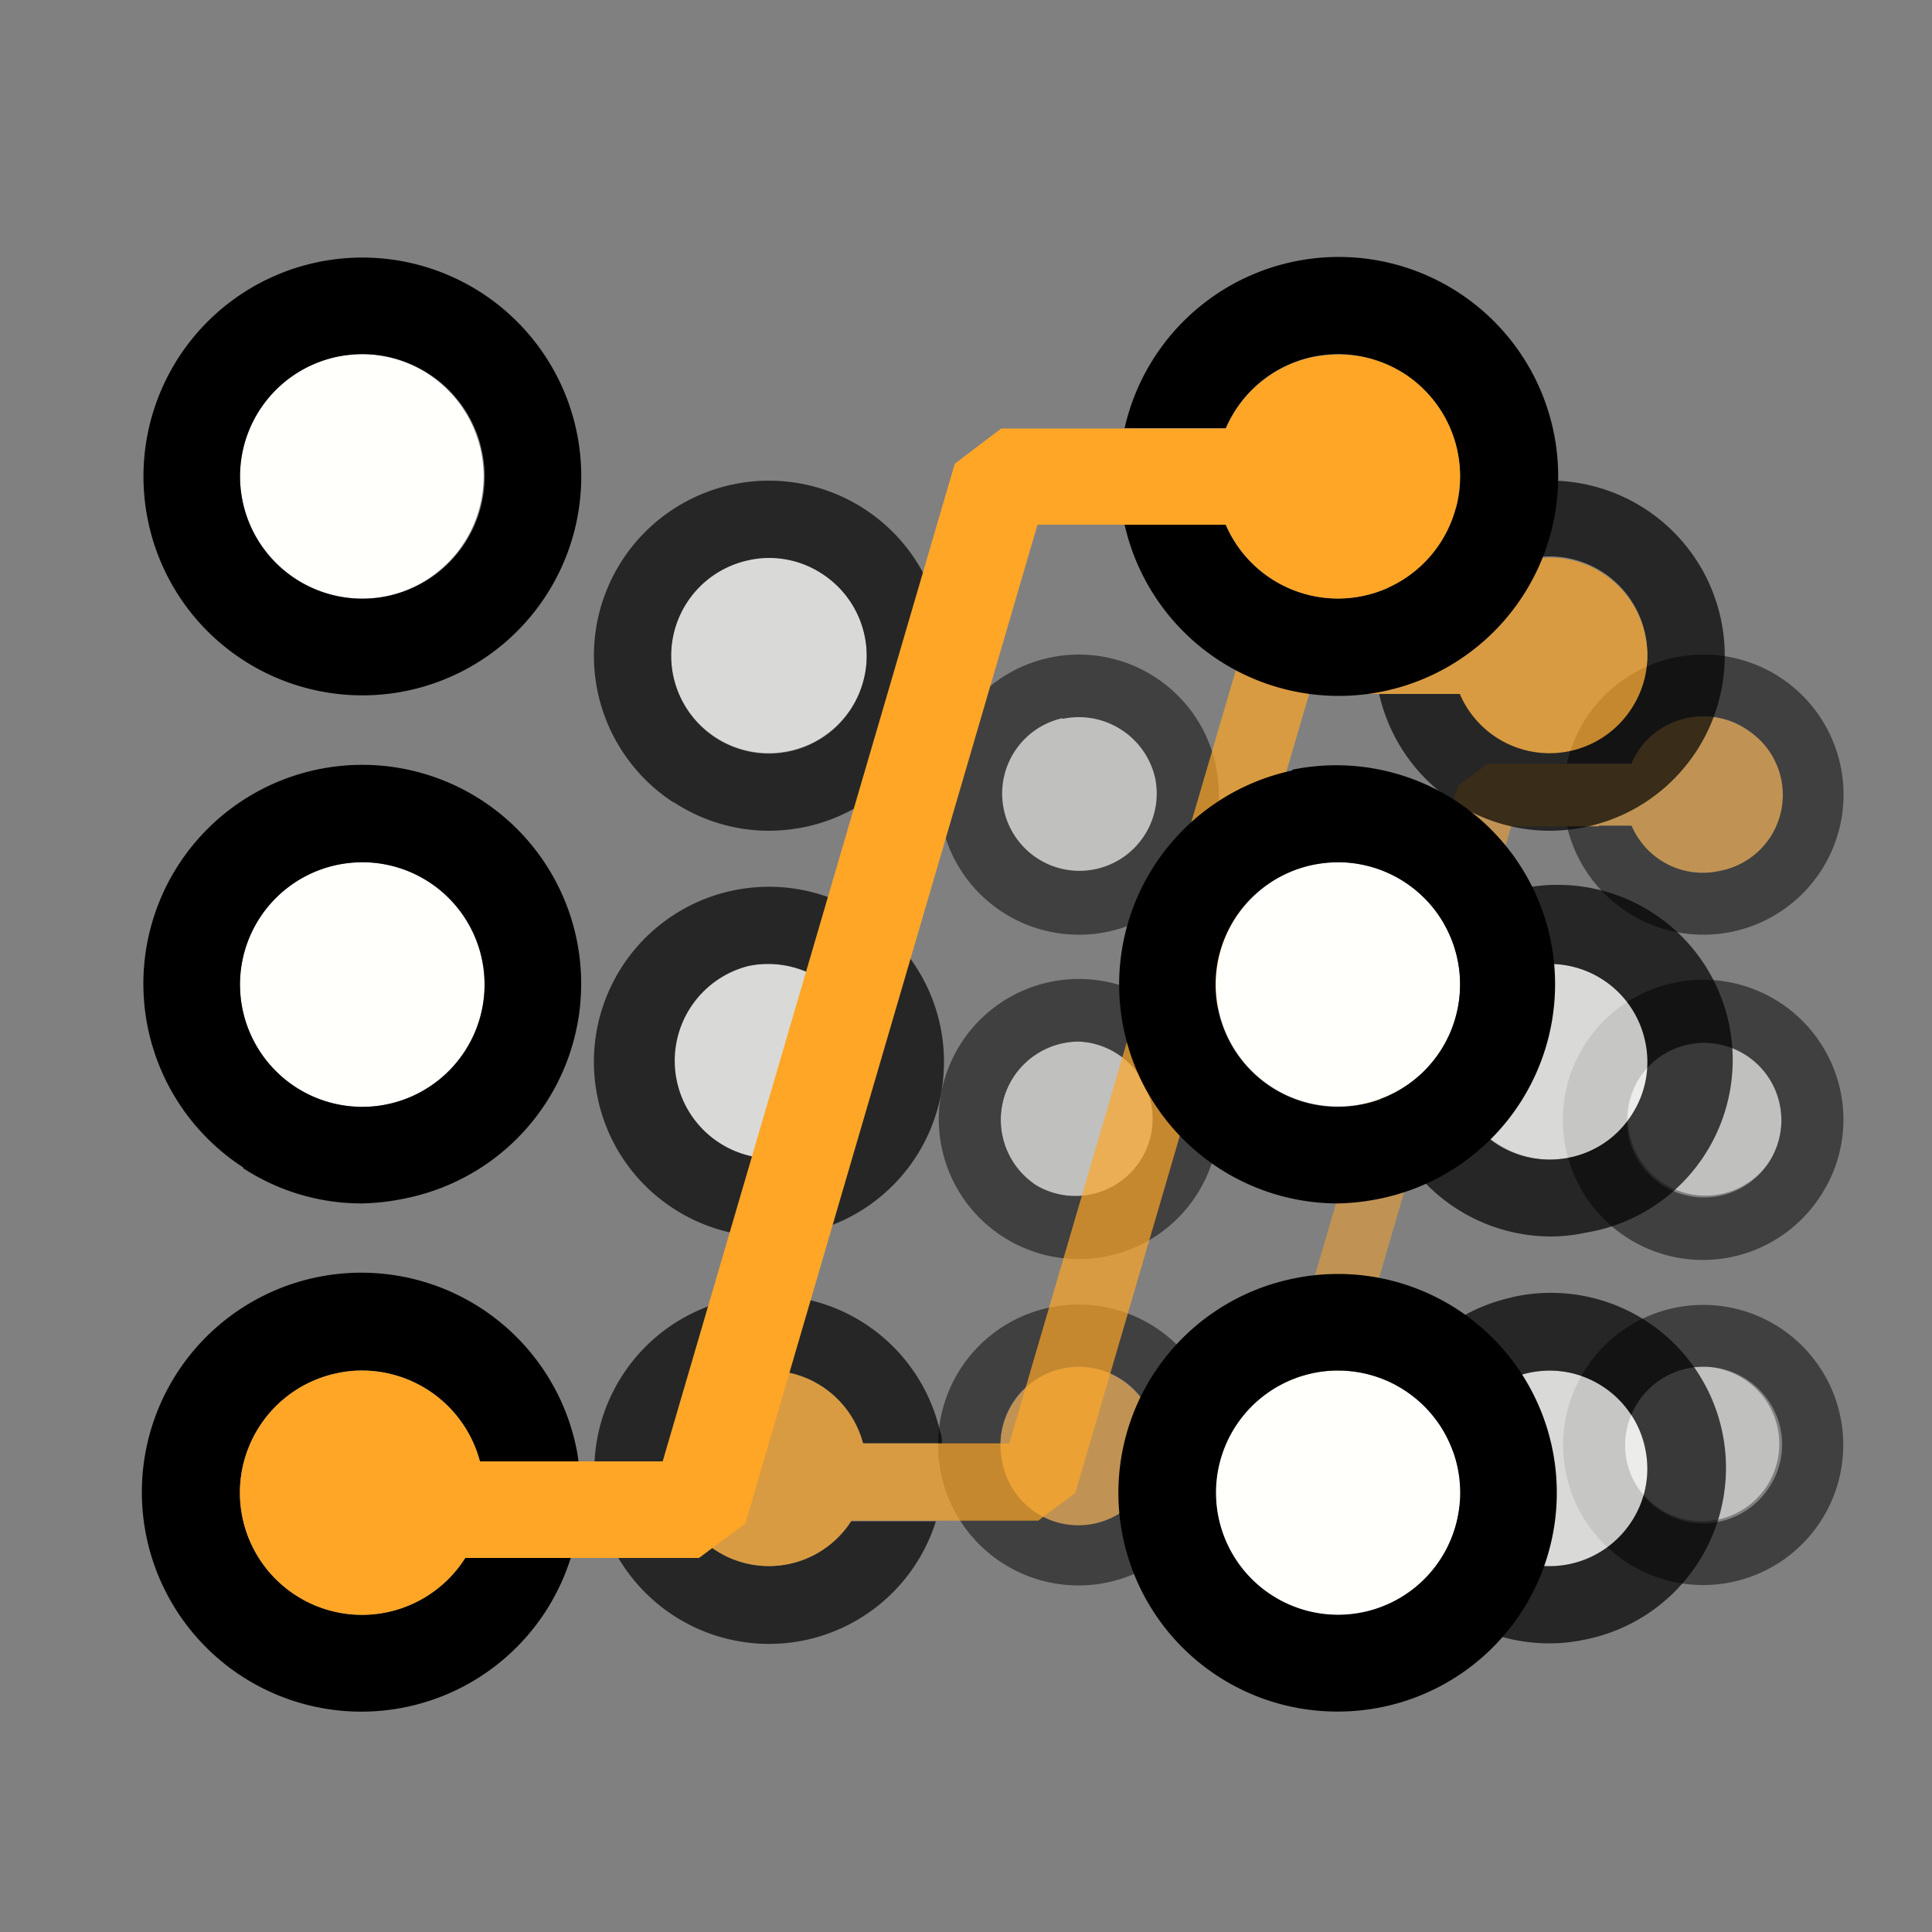<svg xmlns="http://www.w3.org/2000/svg" viewBox="0 0 100 100"><rect x="0" y="0" width="100" height="100" fill="#808080" stroke="none"/><defs><style>.cls-1{opacity:0.5;}.cls-2{fill:#fffffc;}.cls-3{fill:#ffa627;}.cls-4{opacity:0.7;}</style></defs><g id="Layer_25" data-name="Layer 25"><g class="cls-1"><path class="cls-2" d="M53.64,61.36a4,4,0,1,0,2.2-7.45A4.17,4.17,0,0,0,55,54a4.05,4.05,0,0,0-1.35,7.36Z"/><path class="cls-2" d="M88.16,70.74a4,4,0,0,0-.84.09,4.07,4.07,0,0,0-3.12,4.81,4,4,0,1,0,4-4.9Z"/><path class="cls-2" d="M56.68,45.08A4,4,0,0,0,58,37.73a4,4,0,0,0-2.19-.65,4.19,4.19,0,0,0-.86.09,4,4,0,1,0,1.69,7.91Z"/><path class="cls-2" d="M88.16,53.91a4,4,0,0,0-.84.09,4,4,0,1,0,4.24,6.16,4,4,0,0,0,.56-3A4.06,4.06,0,0,0,88.16,53.91Z"/><path d="M51.89,47.21a7.25,7.25,0,1,0-3.14-4.57A7.22,7.22,0,0,0,51.89,47.21Zm3.1-10a4.19,4.19,0,0,1,.86-.09,4.05,4.05,0,0,1,3.95,3.2A4,4,0,1,1,55,37.17Z"/><path d="M51.89,64a7.25,7.25,0,1,0-3.14-4.57A7.22,7.22,0,0,0,51.89,64ZM55,54a4.17,4.17,0,0,1,.85-.09,4,4,0,1,1-2.2,7.45A4.05,4.05,0,0,1,55,54Z"/><path d="M86.65,67.7a7.25,7.25,0,0,0-2.43,13.18A7.25,7.25,0,1,0,86.65,67.7ZM91.56,77a4.05,4.05,0,0,1-7.36-1.36,4.07,4.07,0,0,1,3.12-4.81,4,4,0,0,1,.84-.09,4.06,4.06,0,0,1,4,3.21A4,4,0,0,1,91.56,77Z"/><path d="M86.65,50.87a7.25,7.25,0,1,0,7.6,11,7.17,7.17,0,0,0,1-5.45A7.26,7.26,0,0,0,86.65,50.87Zm4.91,9.29a4,4,0,1,1,.56-3A4,4,0,0,1,91.56,60.16Z"/><path d="M84.45,39.53a4,4,0,0,1,2.87-2.36,4.05,4.05,0,0,1,3.05.56,4,4,0,1,1-5.92,5H81.1a7.25,7.25,0,1,0,0-3.2h3.35Z"/><path d="M59.25,77a4,4,0,0,1-2.57,1.79,4,4,0,0,1-4.8-3.11A4.05,4.05,0,0,1,55,70.83a4.17,4.17,0,0,1,.85-.09,4.06,4.06,0,0,1,3.9,3H63c0-.16,0-.32-.07-.48A7.27,7.27,0,1,0,62.75,77h-3.5Z"/><path class="cls-3" d="M82.75,42.73h1.7A4,4,0,0,0,89,45.08a4,4,0,0,0,1.36-7.35,4.05,4.05,0,0,0-3.05-.56,4,4,0,0,0-2.87,2.36H77l-1.54,1.15L65.8,73.76H59.74a4.06,4.06,0,0,0-3.9-3,4.17,4.17,0,0,0-.85.09,4.05,4.05,0,0,0-3.11,4.81A4,4,0,0,0,59.25,77H67l1.54-1.15,9.68-33.08h4.54Z"/></g></g><g id="icons_50" data-name="icons 50"><g class="cls-4"><path class="cls-2" d="M37,59.2a5.06,5.06,0,0,0,7.71-5.3,5.08,5.08,0,0,0-5-4,4.83,4.83,0,0,0-1.06.11,5.06,5.06,0,0,0-3.89,6A5,5,0,0,0,37,59.2Z"/><path class="cls-2" d="M80.2,70.94a5.43,5.43,0,0,0-1,.11A5.06,5.06,0,1,0,81.26,81a5,5,0,0,0,3.19-2.2,5,5,0,0,0,.7-3.8A5.06,5.06,0,0,0,80.2,70.94Z"/><path class="cls-2" d="M40.85,38.87a5.06,5.06,0,0,0,1.7-9.2,5,5,0,0,0-2.74-.82,4.88,4.88,0,0,0-1.07.12,5.06,5.06,0,0,0,2.11,9.9Z"/><path class="cls-2" d="M80.2,49.9a4.75,4.75,0,0,0-1,.11,5.06,5.06,0,1,0,5.3,7.7,5,5,0,0,0,.7-3.81A5.06,5.06,0,0,0,80.2,49.9Z"/><path d="M34.87,41.52A9,9,0,0,0,39.78,43a9.61,9.61,0,0,0,1.91-.2,9.06,9.06,0,1,0-6.82-1.26ZM38.74,29a4.88,4.88,0,0,1,1.07-.12,5,5,0,0,1,2.74.82,5.06,5.06,0,1,1-3.81-.7Z"/><path d="M34.87,62.56a9.06,9.06,0,1,0-3.93-5.71A9,9,0,0,0,34.87,62.56ZM38.74,50a4.83,4.83,0,0,1,1.06-.11,5.06,5.06,0,0,1,1.05,10A5.06,5.06,0,0,1,38.74,50Z"/><path d="M78.31,67.14a9.08,9.08,0,0,0-7,10.75,9.08,9.08,0,0,0,8.84,7.17,8.79,8.79,0,0,0,1.91-.2,9.06,9.06,0,1,0-3.78-17.72Zm6.14,11.61a5.06,5.06,0,0,1-7,1.5,5.06,5.06,0,0,1,1.7-9.2,5.43,5.43,0,0,1,1-.11,5.06,5.06,0,0,1,5,4A5,5,0,0,1,84.45,78.75Z"/><path d="M78.31,46.1A9.06,9.06,0,0,0,80.2,64a8.67,8.67,0,0,0,1.89-.2A9.06,9.06,0,1,0,78.31,46.1Zm6.14,11.61a5,5,0,0,1-3.19,2.2A5.06,5.06,0,1,1,79.15,50a4.75,4.75,0,0,1,1-.11,5.06,5.06,0,0,1,5,4A5,5,0,0,1,84.45,57.71Z"/><path d="M75.56,31.92a5,5,0,0,1,3.59-3,4.79,4.79,0,0,1,1.06-.12,5.06,5.06,0,0,1,4.94,4,5,5,0,0,1-.7,3.81,5.05,5.05,0,0,1-8.89-.75H71.37A9.08,9.08,0,0,0,80.2,43a9.34,9.34,0,0,0,1.89-.2A9.06,9.06,0,1,0,71.38,31.92h4.18Z"/><path d="M44.07,78.71a5.06,5.06,0,1,1-5.33-7.66,5.53,5.53,0,0,1,1.06-.11,5.06,5.06,0,0,1,4.87,3.77h4.08c0-.2,0-.4-.09-.6a9.06,9.06,0,0,0-17.72,3.78,9.06,9.06,0,0,0,10.75,7,9.06,9.06,0,0,0,6.75-6.15H44.07Z"/><path class="cls-3" d="M73.44,35.92h2.12a5.05,5.05,0,0,0,8.89.75,5,5,0,0,0,.7-3.81,5.06,5.06,0,0,0-4.94-4,4.79,4.79,0,0,0-1.06.12,5,5,0,0,0-3.59,3h-9.3l-1.92,1.43L52.24,74.71H44.67a5.06,5.06,0,0,0-4.87-3.77,5.53,5.53,0,0,0-1.06.11,5.06,5.06,0,1,0,5.33,7.66h9.67l1.92-1.44,12.1-41.35h5.68Z"/></g></g><g id="Layer_5" data-name="Layer 5"><path class="cls-2" d="M15.3,56.27a6.33,6.33,0,1,0,3.45-11.64,6.58,6.58,0,0,0-1.32.14,6.33,6.33,0,0,0-2.13,11.5Z"/><path class="cls-2" d="M69.26,70.94a6.08,6.08,0,0,0-1.33.14,6.33,6.33,0,1,0,1.33-.14Z"/><path class="cls-2" d="M20.07,30.84a6.33,6.33,0,0,0-1.31-12.51,6.68,6.68,0,0,0-1.33.14,6.32,6.32,0,1,0,2.64,12.37Z"/><path class="cls-2" d="M69.26,44.63a6.76,6.76,0,0,0-1.33.14,6.32,6.32,0,1,0,1.33-.14Z"/><path d="M12.58,34.16A11.33,11.33,0,1,0,7.67,27,11.3,11.3,0,0,0,12.58,34.16Zm4.85-15.69a6.68,6.68,0,0,1,1.33-.14,6.33,6.33,0,1,1-1.33.14Z"/><path d="M12.58,60.46a11.22,11.22,0,0,0,6.14,1.83A12.13,12.13,0,0,0,21.11,62a11.33,11.33,0,1,0-8.53-1.58Zm4.85-15.69a6.58,6.58,0,0,1,1.32-.14,6.33,6.33,0,1,1-1.32.14Z"/><path d="M66.89,66.19a11.32,11.32,0,0,0,2.34,22.4,11.49,11.49,0,0,0,2.39-.25,11.32,11.32,0,0,0-4.73-22.15ZM74.56,80.7a6.32,6.32,0,1,1-6.63-9.62,6.08,6.08,0,0,1,1.33-.14,6.32,6.32,0,0,1,5.3,9.76Z"/><path d="M66.89,39.88a11.33,11.33,0,0,0,2.36,22.41A12.08,12.08,0,0,0,71.62,62a11.33,11.33,0,0,0-4.73-22.16ZM74.56,54.4a6.33,6.33,0,1,1-6.63-9.63,6.76,6.76,0,0,1,1.33-.14,6.33,6.33,0,0,1,5.3,9.77Z"/><path d="M63.45,22.16a6.33,6.33,0,0,1,4.48-3.69,6.85,6.85,0,0,1,1.34-.14,6.33,6.33,0,0,1,5.29,9.77,6.25,6.25,0,0,1-4,2.74,6.32,6.32,0,0,1-7.12-3.68H58.21a11.36,11.36,0,1,0,0-5h5.23Z"/><path d="M24.08,80.64a6.32,6.32,0,1,1-6.65-9.56,5.92,5.92,0,0,1,1.32-.14,6.32,6.32,0,0,1,6.09,4.7h5.1a6.69,6.69,0,0,0-.12-.74,11.36,11.36,0,1,0-.28,5.74H24.08Z"/><path class="cls-3" d="M60.8,27.16h2.65a6.32,6.32,0,0,0,7.12,3.68A6.33,6.33,0,0,0,72.7,19.35a6.31,6.31,0,0,0-3.43-1,6.85,6.85,0,0,0-1.34.14,6.33,6.33,0,0,0-4.48,3.69H51.82L49.42,24,34.3,75.64H24.84a6.32,6.32,0,0,0-6.09-4.7,5.92,5.92,0,0,0-1.32.14,6.32,6.32,0,1,0,6.65,9.56h12.1l2.4-1.79L53.7,27.16h7.1Z"/></g></svg>